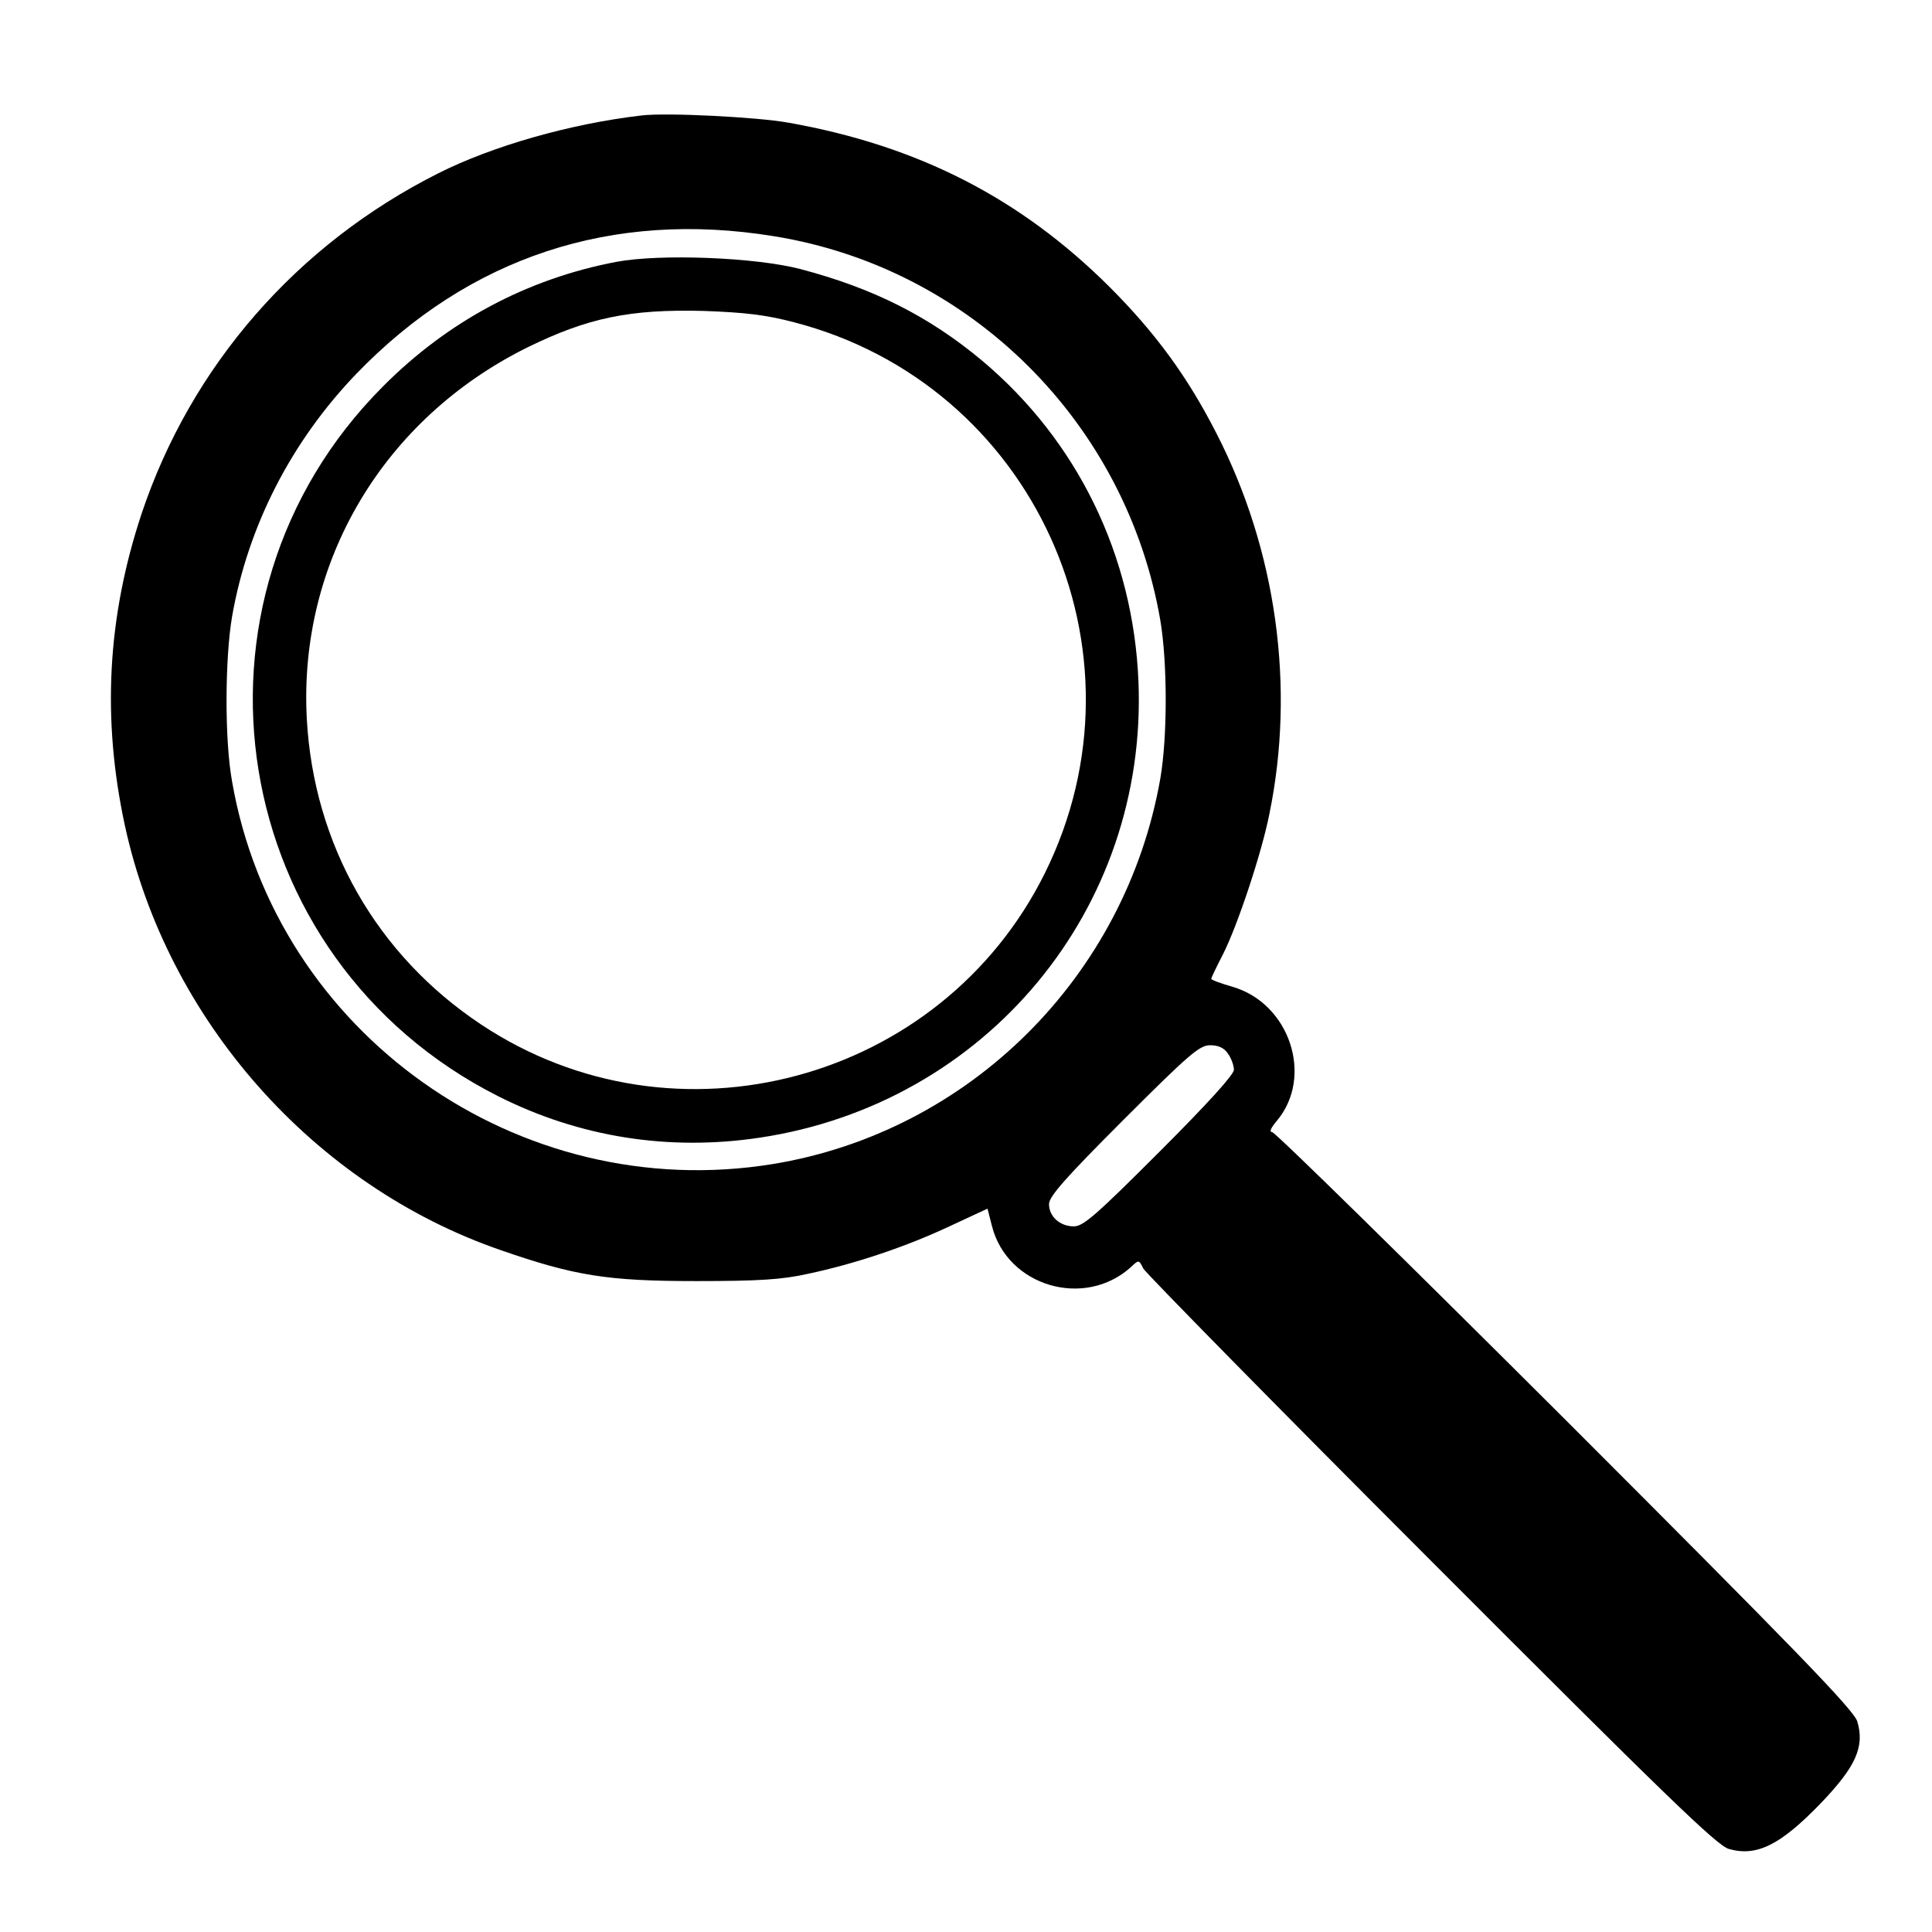 <?xml version="1.0" standalone="no"?>
<!DOCTYPE svg PUBLIC "-//W3C//DTD SVG 20010904//EN"
 "http://www.w3.org/TR/2001/REC-SVG-20010904/DTD/svg10.dtd">
<svg version="1.0" xmlns="http://www.w3.org/2000/svg"
 width="512pt" height="512pt" viewBox="0 0 512 512"
 preserveAspectRatio="xMidYMid meet">

<g transform="translate(0,512) scale(0.1,-0.1)"
fill="#000000" stroke="none">
<path d="M1700 4814 c-189 -22 -395 -81 -538 -153 -376 -189 -656 -511 -787
-903 -91 -275 -105 -543 -44 -826 112 -515 500 -954 996 -1125 196 -68 282
-82 518 -82 166 0 228 4 295 19 128 27 263 73 376 126 l101 47 12 -47 c41
-159 245 -219 368 -108 21 20 21 20 33 -4 7 -12 350 -362 764 -776 620 -621
757 -754 788 -762 74 -21 137 11 244 122 92 96 116 149 96 216 -9 30 -163 189
-774 800 -420 419 -769 762 -777 762 -8 0 -3 11 13 30 98 117 34 311 -118 355
-31 9 -56 18 -56 21 0 3 14 32 31 65 39 77 103 270 123 372 69 336 19 698
-140 1008 -77 151 -162 267 -284 389 -236 235 -507 374 -851 435 -84 15 -324
27 -389 19z m351 -320 c522 -84 934 -495 1024 -1018 19 -113 19 -309 0 -419
-92 -525 -506 -937 -1028 -1022 -673 -109 -1316 346 -1432 1014 -20 110 -19
325 0 437 42 240 157 464 329 643 299 310 678 435 1107 365z m1203 -2166 c9
-12 16 -32 16 -43 0 -13 -71 -91 -197 -217 -167 -167 -202 -198 -227 -198 -37
0 -66 26 -66 59 0 20 43 69 197 223 175 175 202 198 230 198 22 0 37 -7 47
-22z"/>
<path d="M1633 4426 c-236 -45 -446 -157 -618 -330 -568 -569 -413 -1518 305
-1881 216 -109 453 -146 693 -110 601 90 1029 606 1004 1210 -14 334 -162 637
-414 849 -140 117 -288 192 -482 243 -119 31 -371 41 -488 19z m471 -160 c635
-164 957 -871 665 -1460 -275 -554 -980 -743 -1494 -401 -277 184 -444 477
-462 811 -22 415 203 794 584 983 161 79 272 102 468 97 108 -4 163 -10 239
-30z"/>
</g>
</svg>
